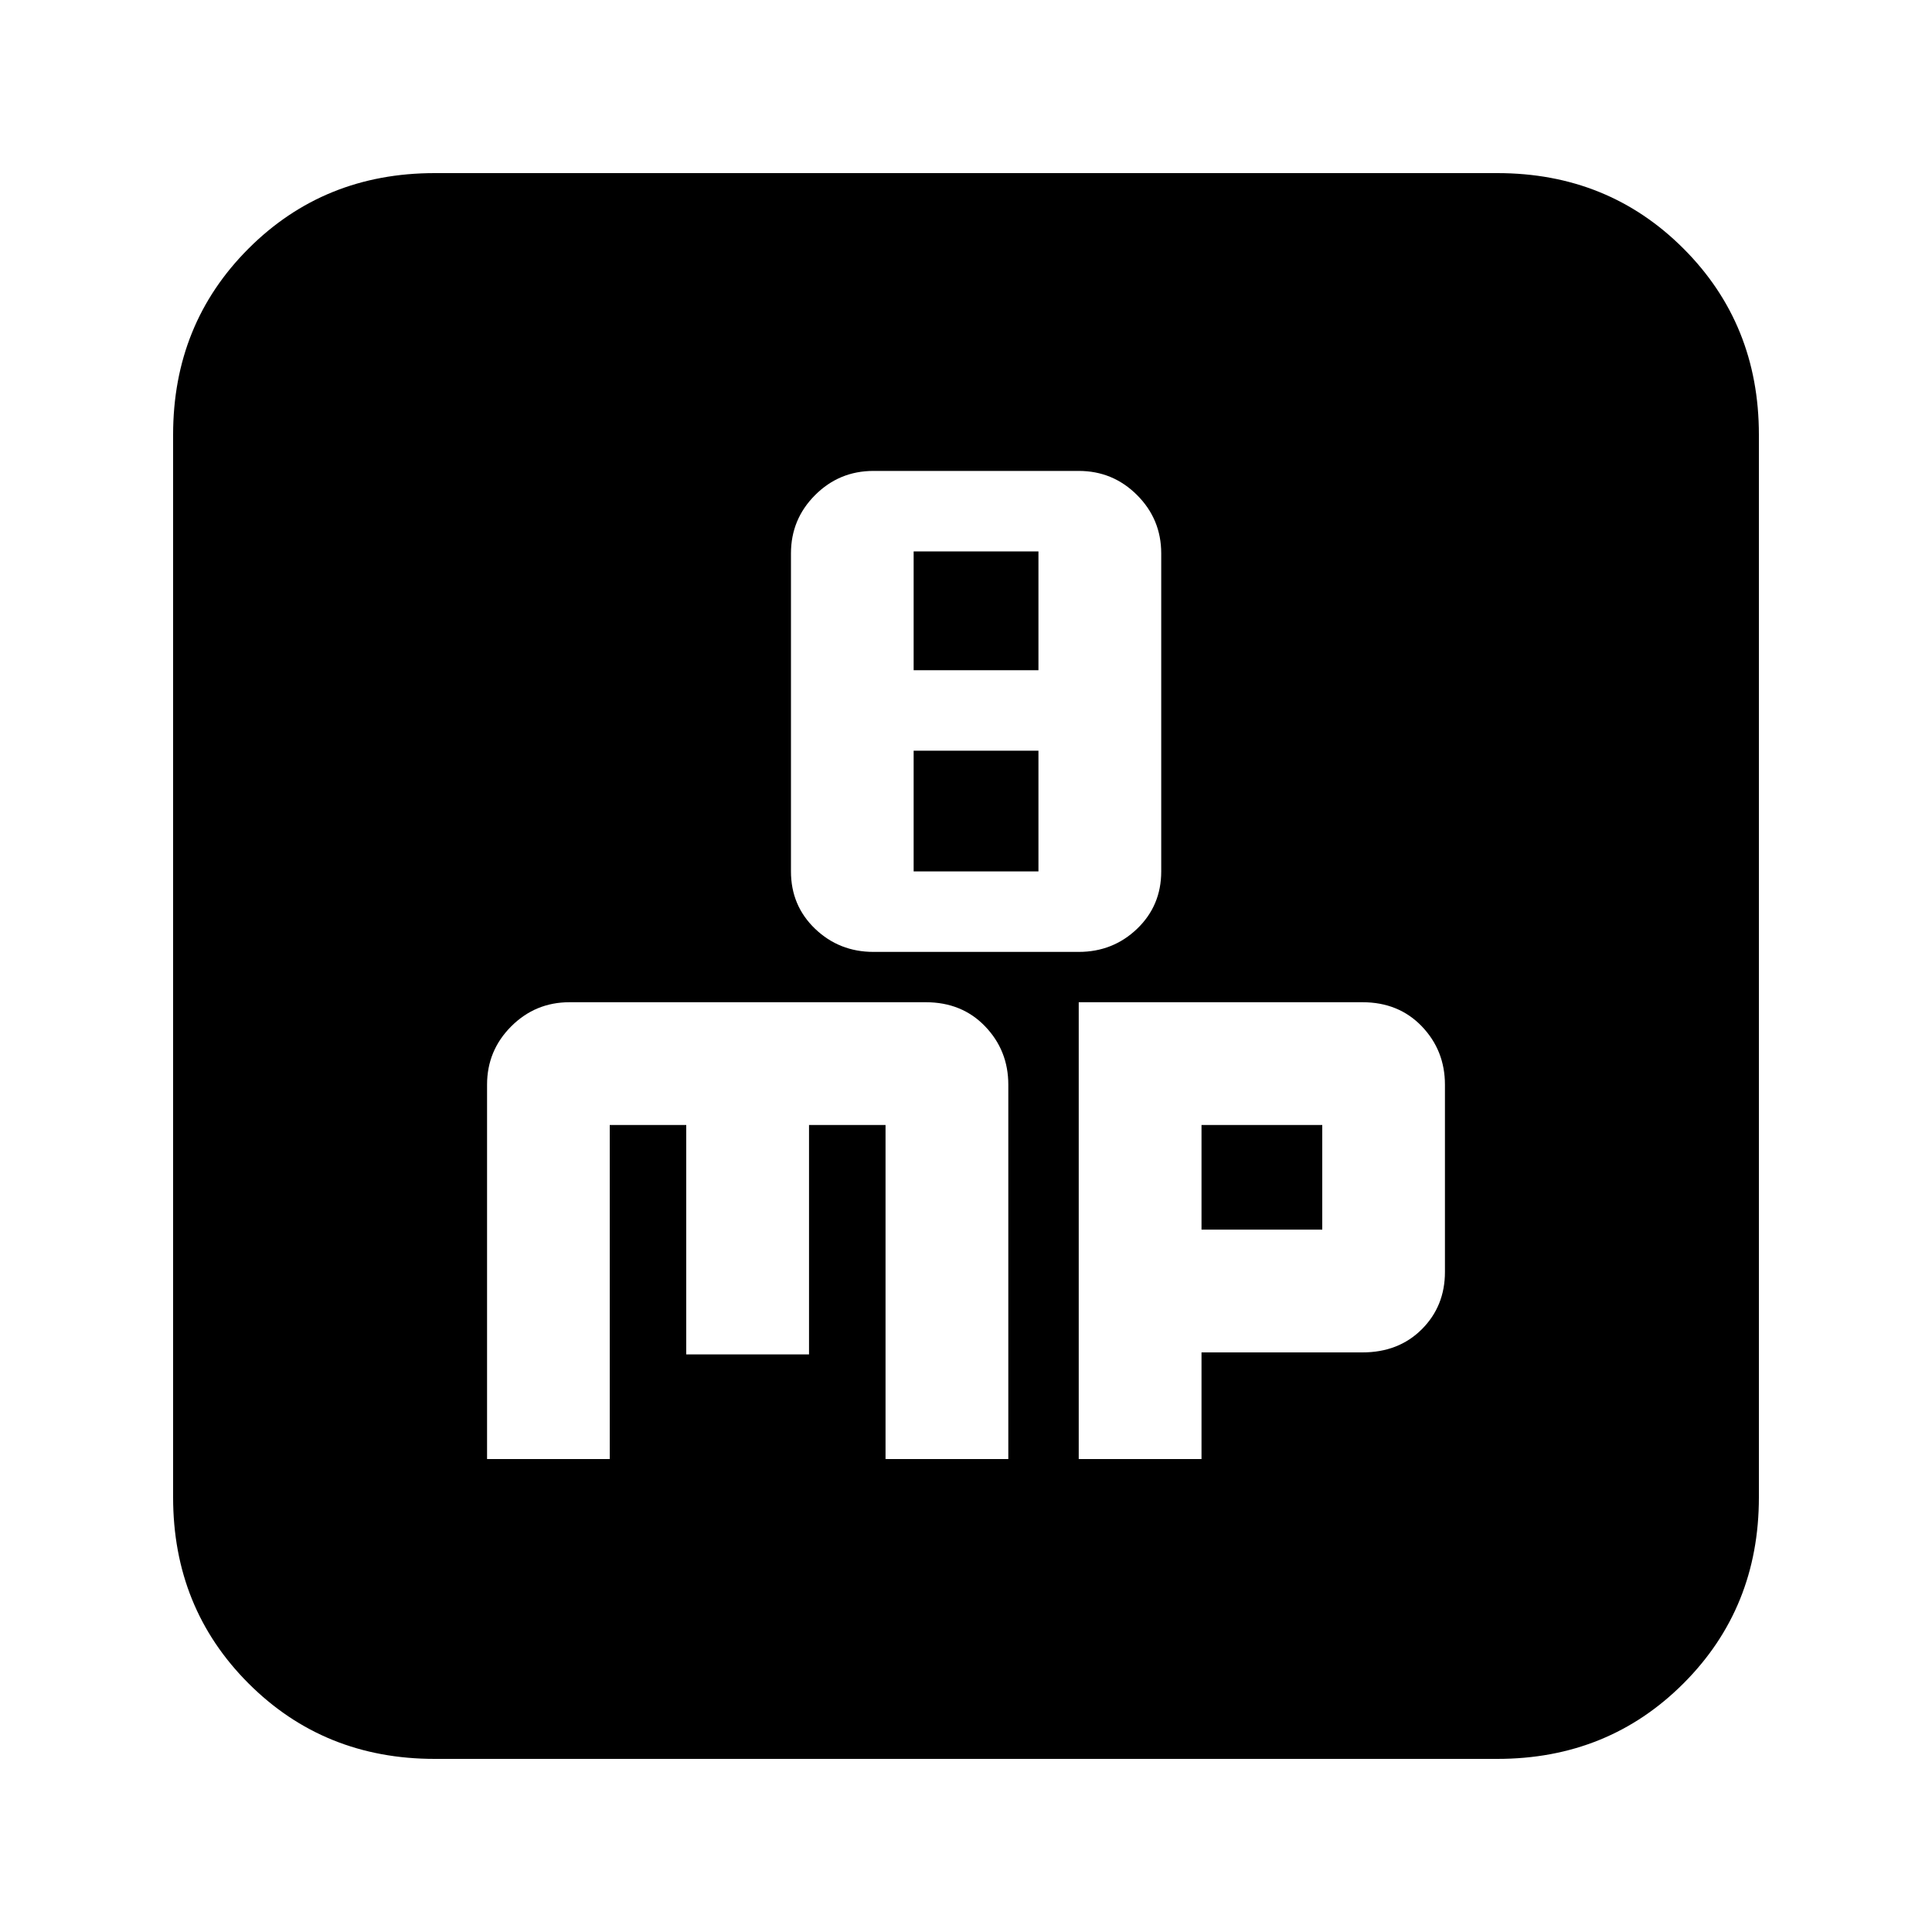 <svg xmlns="http://www.w3.org/2000/svg" height="20" width="20"><path d="M9.042 9.854H11.167Q11.521 9.854 11.771 9.615Q12.021 9.375 12.021 9.021V5.729Q12.021 5.375 11.771 5.125Q11.521 4.875 11.167 4.875H9.042Q8.688 4.875 8.438 5.125Q8.188 5.375 8.188 5.729V9.021Q8.188 9.375 8.438 9.615Q8.688 9.854 9.042 9.854ZM9.458 6.938V5.708H10.75V6.938ZM9.458 9.021V7.771H10.75V9.021ZM4.5 18.208Q3.354 18.208 2.573 17.427Q1.792 16.646 1.792 15.5V4.5Q1.792 3.354 2.573 2.573Q3.354 1.792 4.5 1.792H15.5Q16.646 1.792 17.427 2.573Q18.208 3.354 18.208 4.5V15.5Q18.208 16.646 17.427 17.427Q16.646 18.208 15.5 18.208ZM5.896 10.375Q5.542 10.375 5.292 10.625Q5.042 10.875 5.042 11.229V15.104H6.312V11.646H7.104V14.021H8.375V11.646H9.167V15.104H10.438V11.229Q10.438 10.875 10.198 10.625Q9.958 10.375 9.583 10.375ZM11.167 10.375V15.104H12.438V14H14.104Q14.479 14 14.719 13.76Q14.958 13.521 14.958 13.167V11.229Q14.958 10.875 14.719 10.625Q14.479 10.375 14.104 10.375ZM12.438 11.646H13.688V12.729H12.438Z"/></svg>